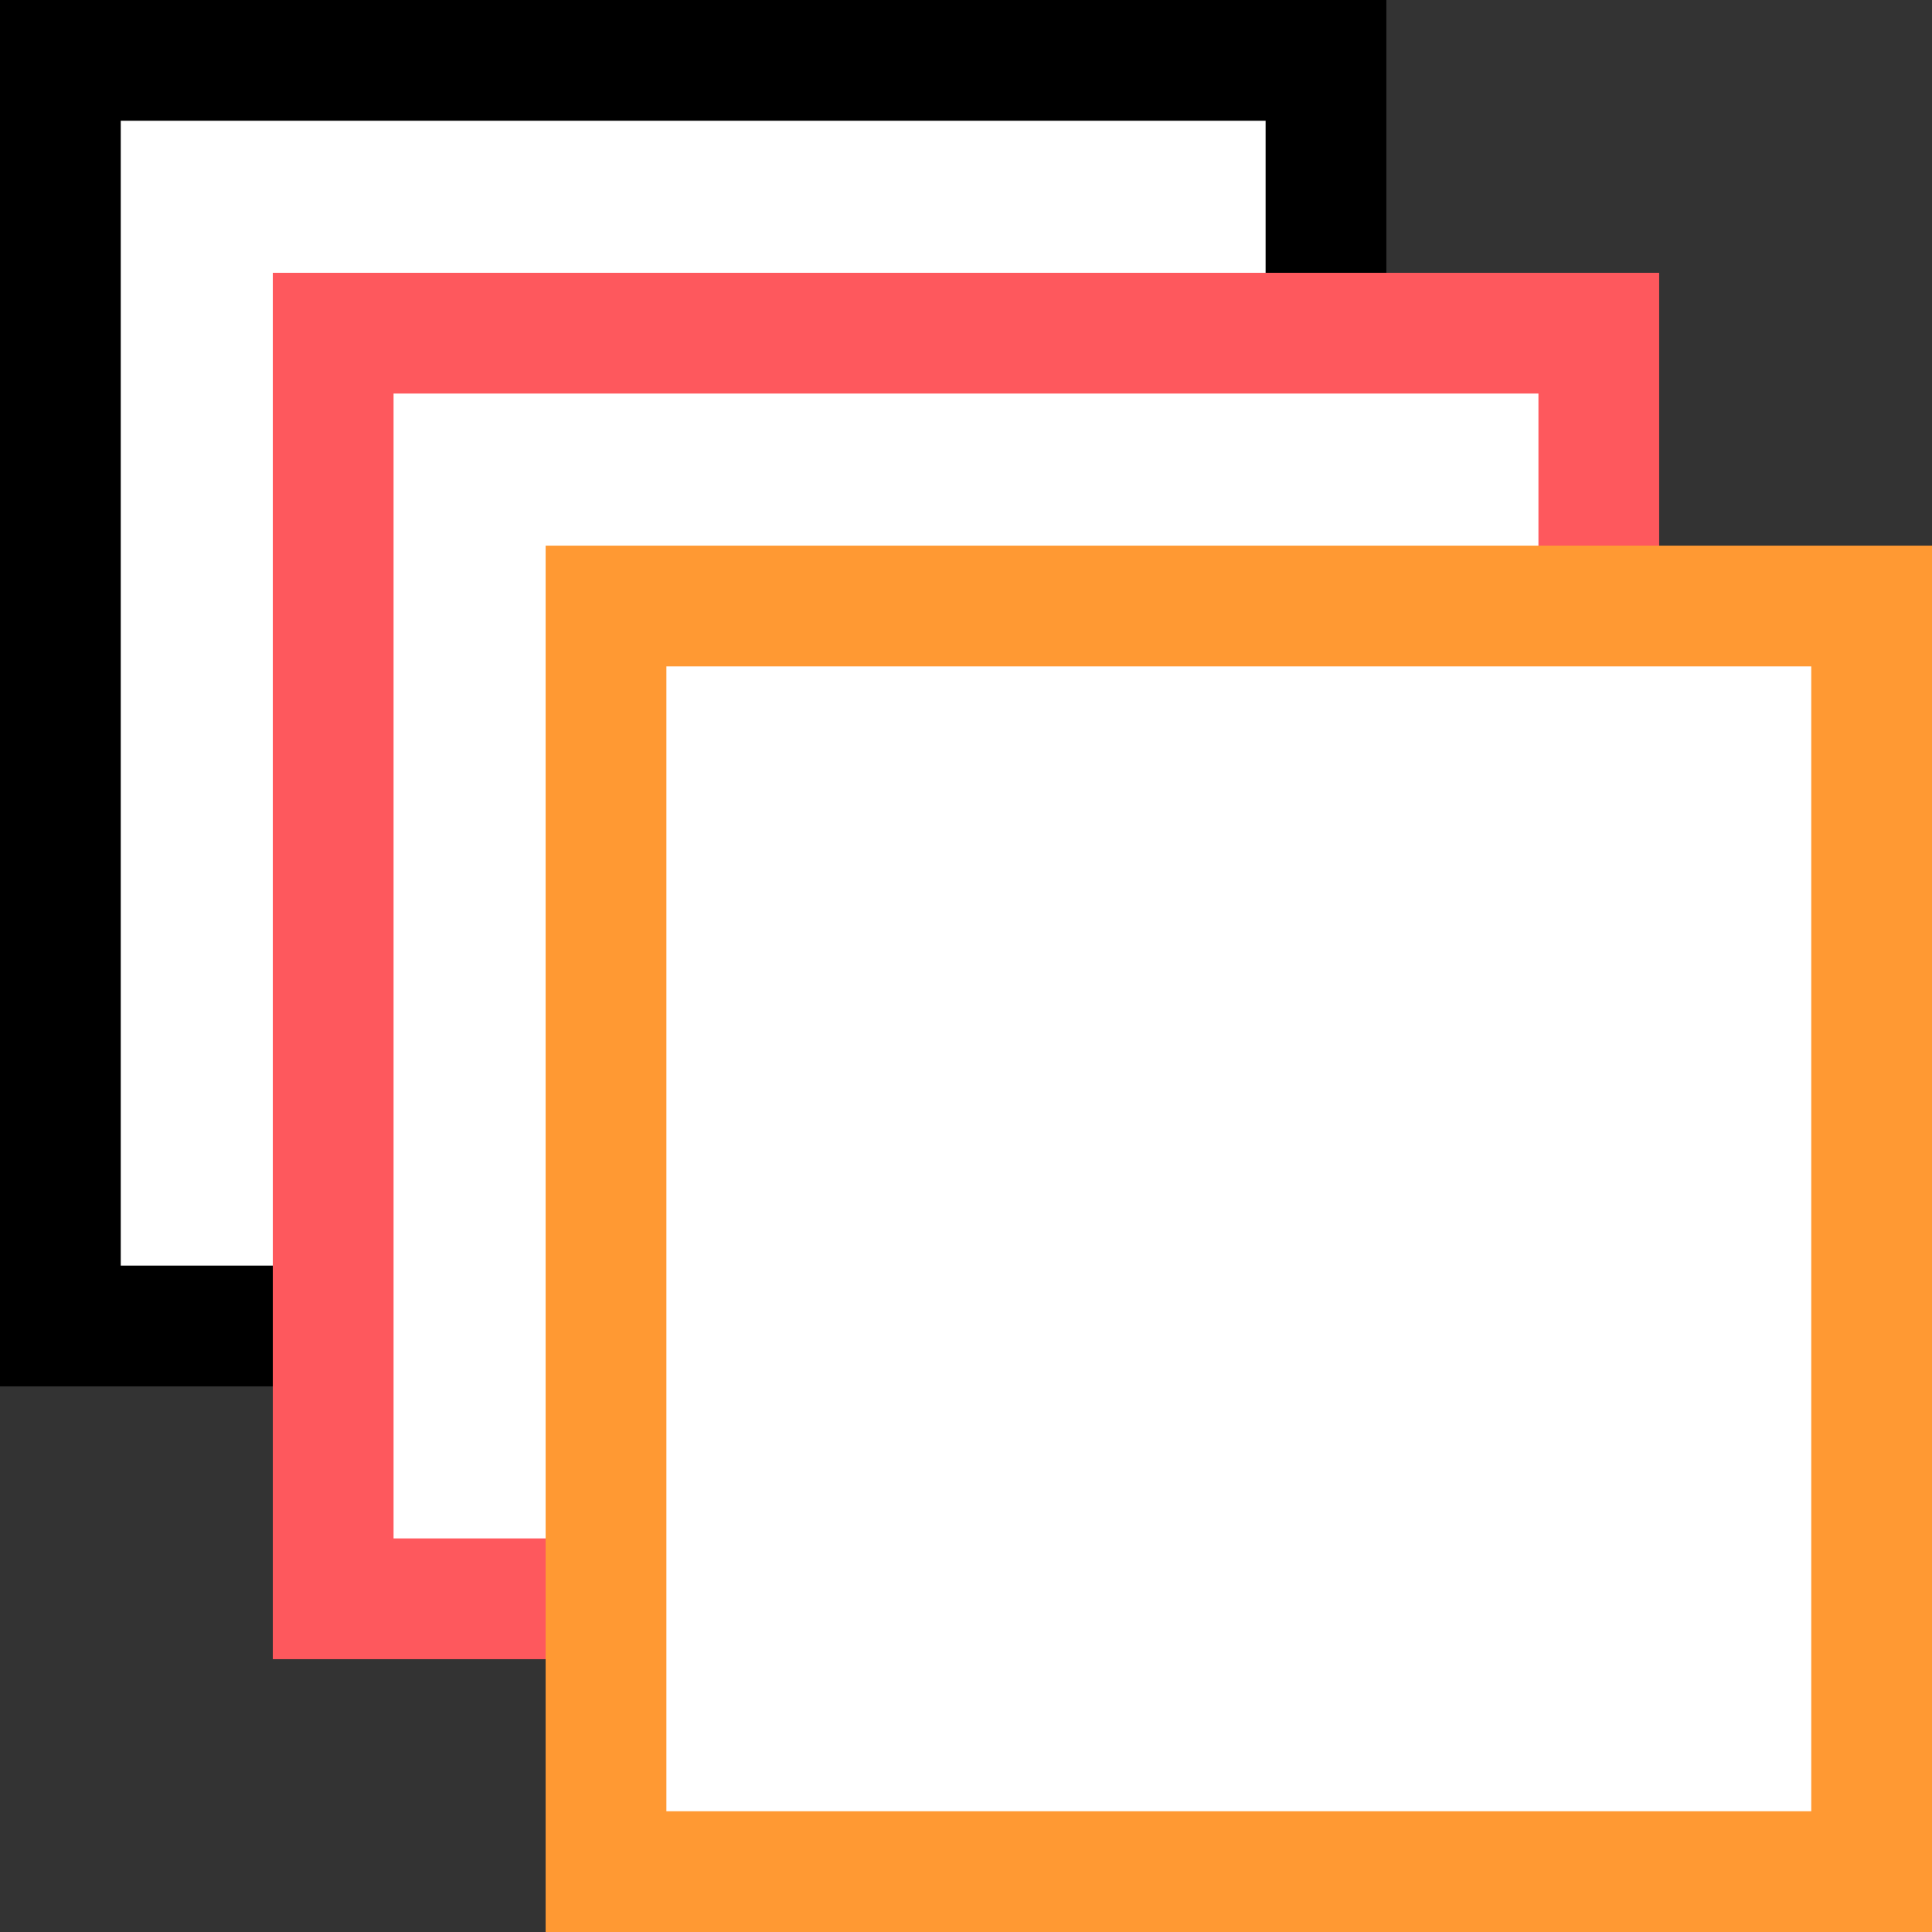 <?xml version="1.0" encoding="iso-8859-1"?>
<!-- Generator: Adobe Illustrator 19.0.0, SVG Export Plug-In . SVG Version: 6.00 Build 0)  -->
<svg version="1.1" id="Capa_1" xmlns="http://www.w3.org/2000/svg" xmlns:xlink="http://www.w3.org/1999/xlink" x="0px" y="0px"
	 viewBox="0 0 512 512" style="enable-background:new 0 0 512 512;" xml:space="preserve">
<rect x="0" y="0" width="512" height="512" fill="#333333" stroke="none"/>
<rect x="16" y="16" style="fill:#FFFFFF;" width="335.4" height="335.408"/>
<path d="M335.4,32v303.4H32V32H335.4 M367.4,0H0v367.4h367.4V0L367.4,0z"/>
<rect x="88.32" y="88.32" style="fill:#FFFFFF;" width="335.4" height="335.408"/>
<path style="fill:#FE585D;" d="M407.704,104.296v303.4H104.296v-303.4H407.704 M439.704,72.296H72.296v367.4h367.4v-367.4H439.704z"
	/>
<rect x="160.56" y="160.56" style="fill:#FFFFFF;" width="335.408" height="335.4"/>
<path style="fill:#FF9933;" d="M480,176.6V480H176.6V176.6H480 M512,144.6H144.6V512H512V144.6L512,144.6z"/>
<g>
</g>
<g>
</g>
<g>
</g>
<g>
</g>
<g>
</g>
<g>
</g>
<g>
</g>
<g>
</g>
<g>
</g>
<g>
</g>
<g>
</g>
<g>
</g>
<g>
</g>
<g>
</g>
<g>
</g>
</svg>

